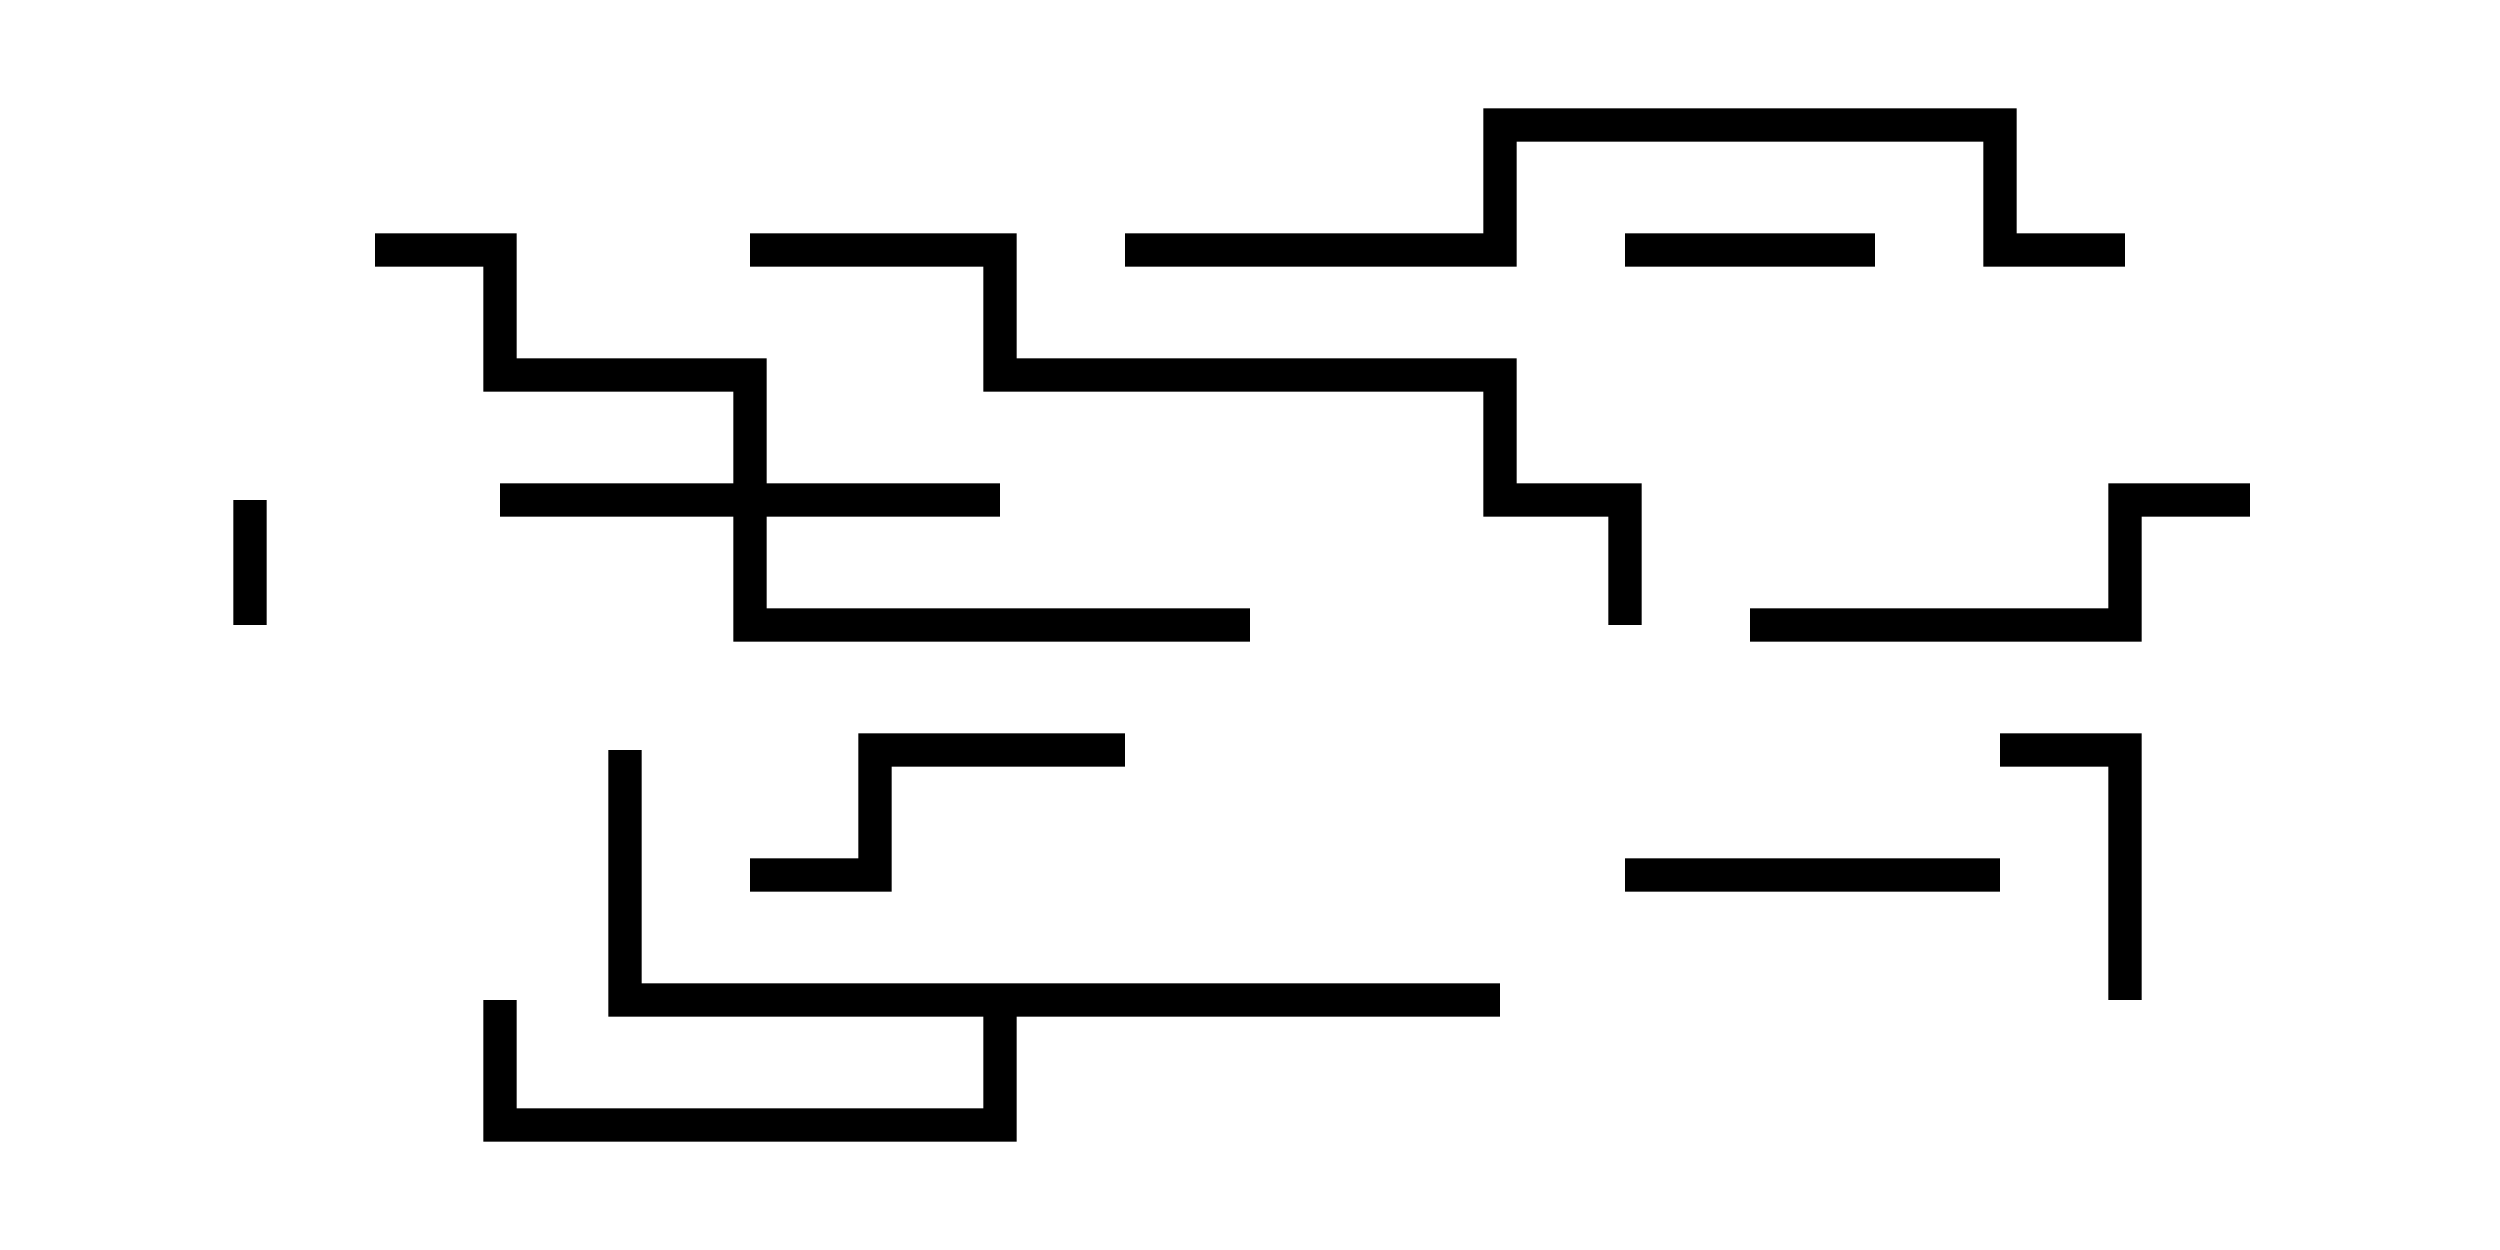<svg version="1.1" width="30" height="15" xmlns="http://www.w3.org/2000/svg"><path d="M18,11.8L18,12.2L12.2,12.2L12.2,13.7L5.8,13.7L5.8,12L6.2,12L6.2,13.3L11.8,13.3L11.8,12.2L7.3,12.2L7.3,9L7.7,9L7.7,11.8z" stroke="none"/><path d="M8.8,5.8L8.8,4.7L5.8,4.7L5.8,3.2L4.5,3.2L4.5,2.8L6.2,2.8L6.2,4.3L9.2,4.3L9.2,5.8L12,5.8L12,6.2L9.2,6.2L9.2,7.3L15,7.3L15,7.7L8.8,7.7L8.8,6.2L6,6.2L6,5.8z" stroke="none"/><path d="M3.2,7.5L2.8,7.5L2.8,6L3.2,6z" stroke="none"/><path d="M22.5,2.8L22.5,3.2L19.5,3.2L19.5,2.8z" stroke="none"/><path d="M25.7,12L25.3,12L25.3,9.2L24,9.2L24,8.8L25.7,8.8z" stroke="none"/><path d="M24,10.3L24,10.7L19.5,10.7L19.5,10.3z" stroke="none"/><path d="M13.5,8.8L13.5,9.2L10.7,9.2L10.7,10.7L9,10.7L9,10.3L10.3,10.3L10.3,8.8z" stroke="none"/><path d="M21,7.7L21,7.3L25.3,7.3L25.3,5.8L27,5.8L27,6.2L25.7,6.2L25.7,7.7z" stroke="none"/><path d="M9,3.2L9,2.8L12.2,2.8L12.2,4.3L18.2,4.3L18.2,5.8L19.7,5.8L19.7,7.5L19.3,7.5L19.3,6.2L17.8,6.2L17.8,4.7L11.8,4.7L11.8,3.2z" stroke="none"/><path d="M13.5,3.2L13.5,2.8L17.8,2.8L17.8,1.3L24.2,1.3L24.2,2.8L25.5,2.8L25.5,3.2L23.8,3.2L23.8,1.7L18.2,1.7L18.2,3.2z" stroke="none"/></svg>